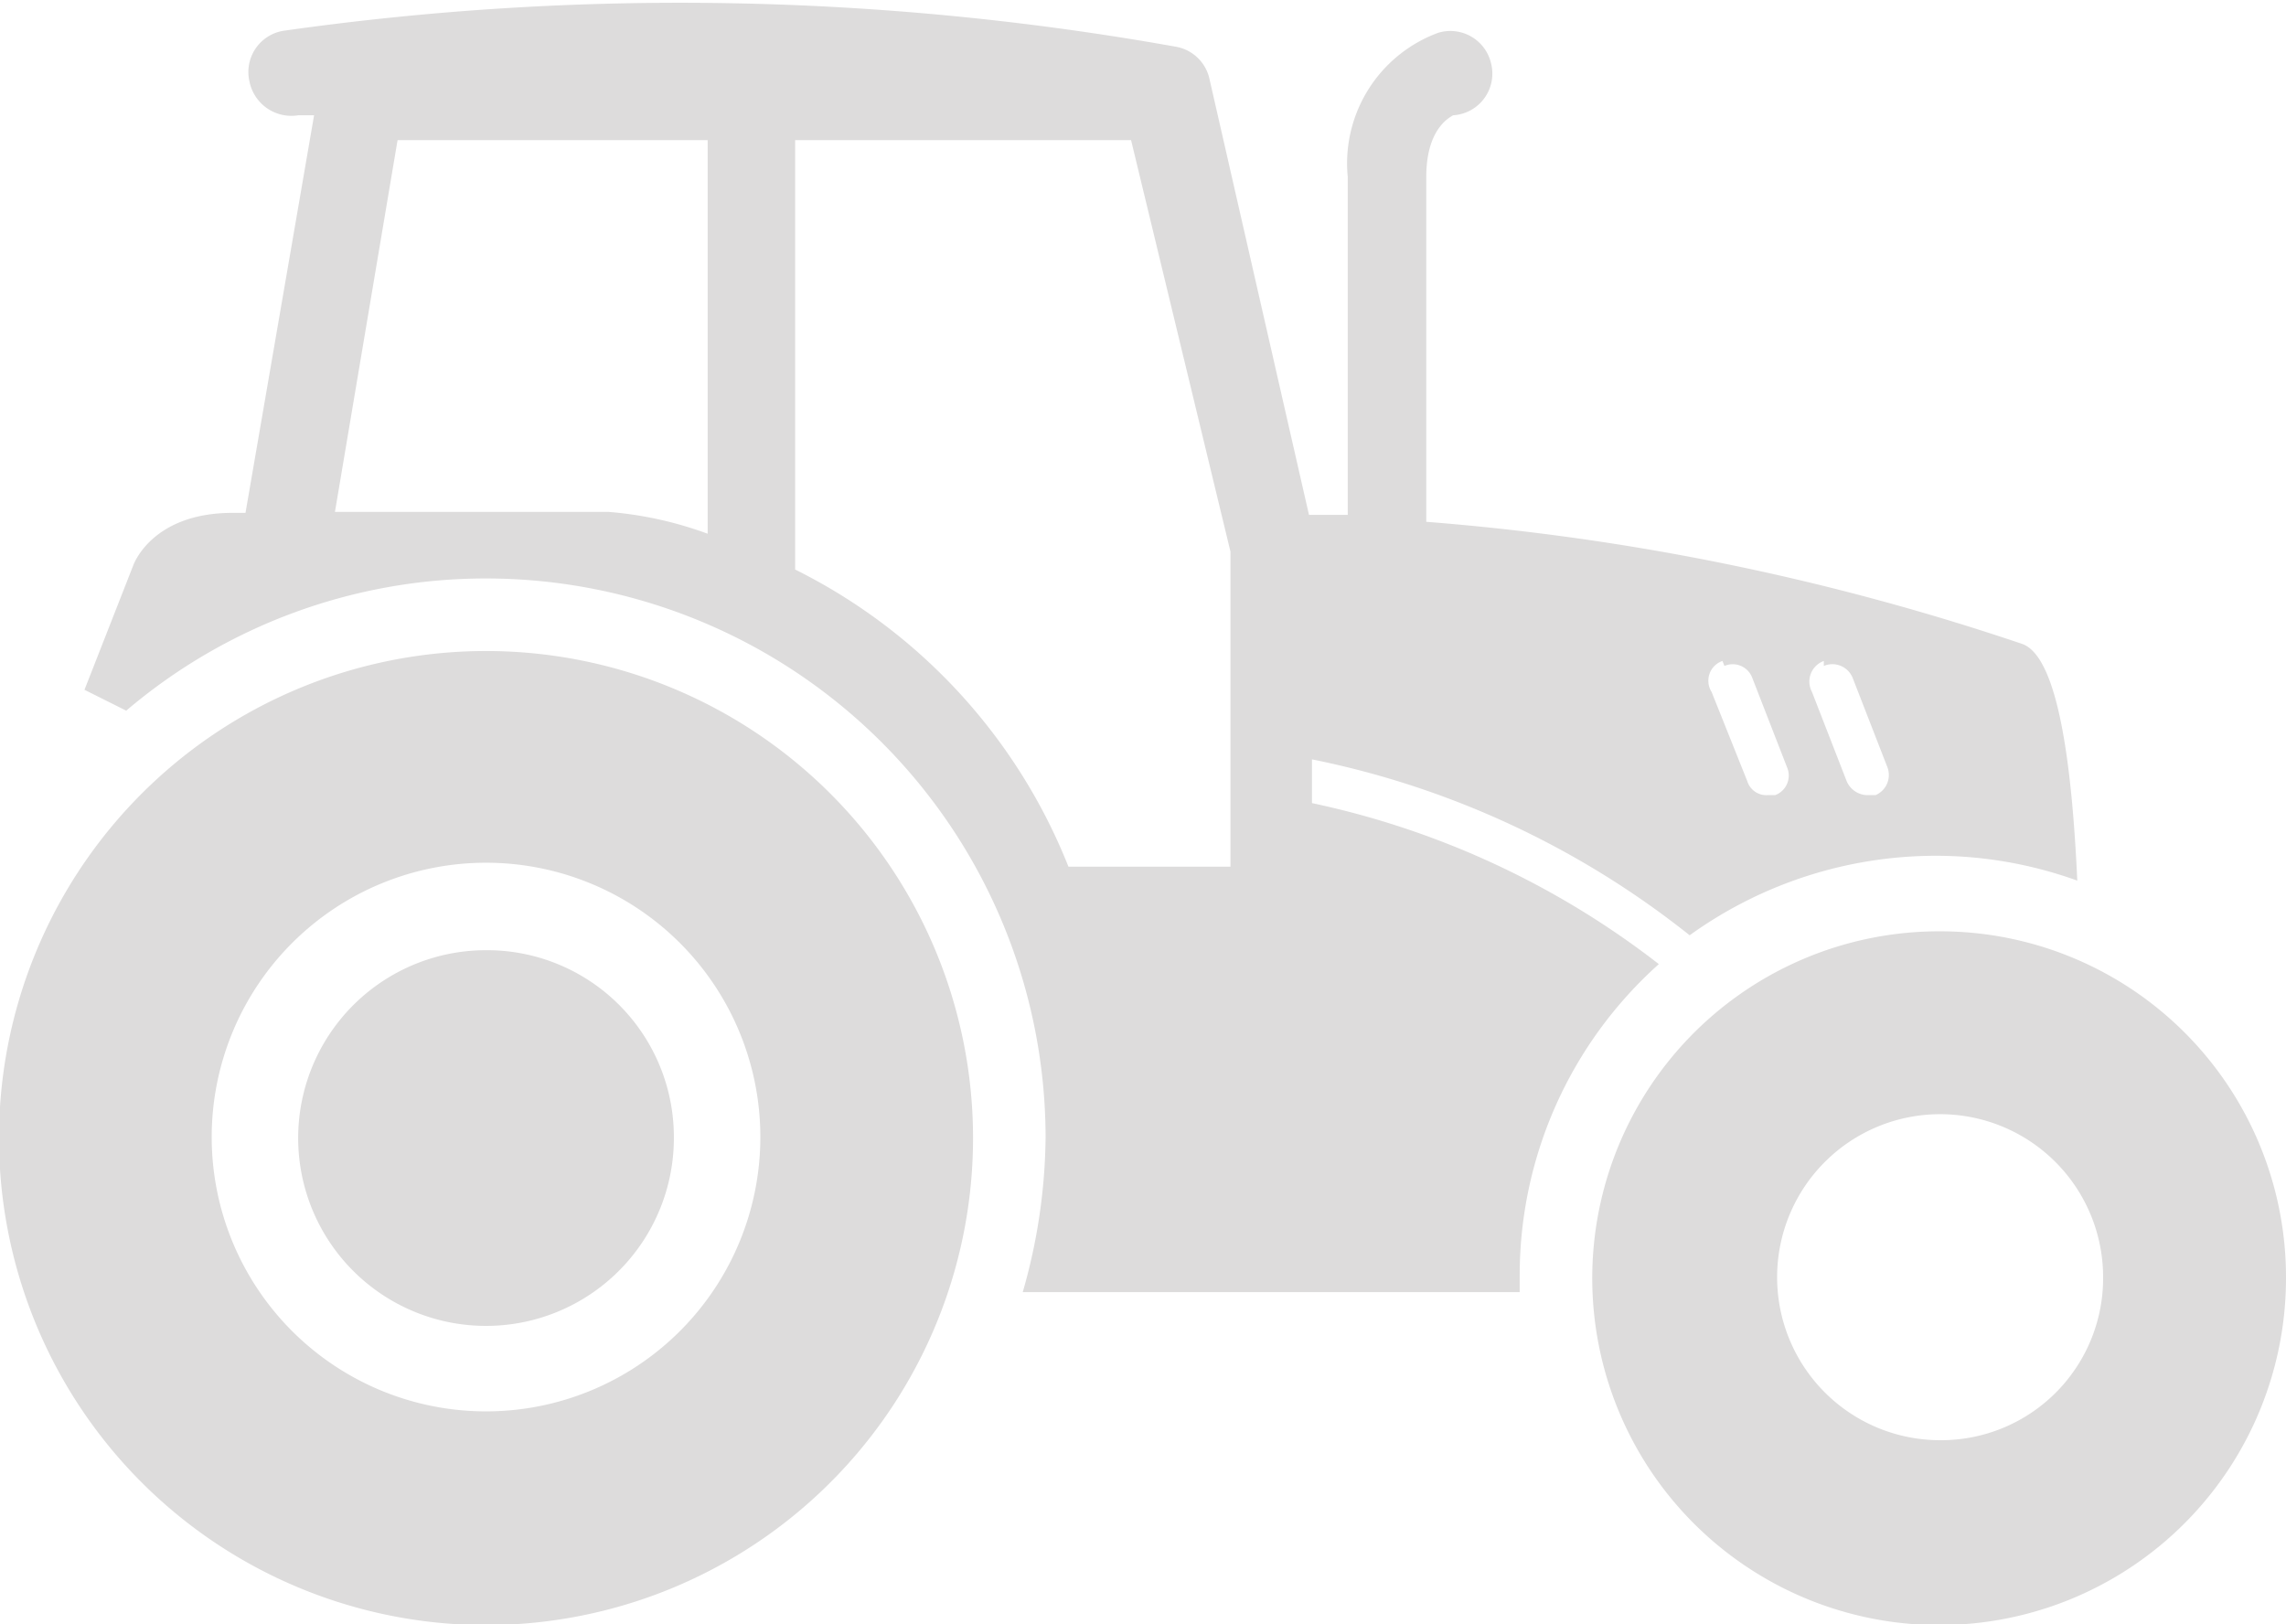 <svg xmlns="http://www.w3.org/2000/svg" viewBox="0 0 23 16.34"><defs><style>.cls-1{fill:#dddcdc;}</style></defs><title>tractor_light0</title><g id="Layer_2" data-name="Layer 2"><g id="tractor_light"><path class="cls-1" d="M4.89,9.56a1.89,1.89,0,1,0,1.89,1.88A1.88,1.88,0,0,0,4.89,9.56Z"/><path class="cls-1" d="M4.89,6.55a4.9,4.9,0,1,0,4.9,4.89A4.9,4.9,0,0,0,4.89,6.55Zm0,7.65a2.76,2.76,0,1,1,2.76-2.76A2.76,2.76,0,0,1,4.89,14.2Z"/><path class="cls-1" d="M19.52,9.37A3.49,3.49,0,1,0,23,12.85,3.48,3.48,0,0,0,19.52,9.37Zm0,5.12a1.64,1.64,0,1,1,1.64-1.64A1.63,1.63,0,0,1,19.52,14.49Z"/><path class="cls-1" d="M16.69,9.7A8.6,8.6,0,0,0,13.2,8.08V7.64A8.93,8.93,0,0,1,17,9.41a4.24,4.24,0,0,1,2.48-.8,4.2,4.2,0,0,1,1.42.25c-.05-1.09-.18-2.24-.55-2.38a24.72,24.72,0,0,0-6-1.23V1.78c0-.49.24-.6.27-.62A.42.42,0,0,0,15,.63a.42.42,0,0,0-.53-.3,1.4,1.4,0,0,0-.91,1.45v3.4h-.39l-1-4.38a.42.42,0,0,0-.34-.33A28.37,28.37,0,0,0,2.85.31a.42.42,0,0,0-.34.51A.43.43,0,0,0,3,1.16l.16,0-.69,4v0H2.34c-.82,0-1,.53-1,.53L.85,6.94l.42.21A5.58,5.58,0,0,1,4.89,5.82a5.63,5.63,0,0,1,5.63,5.62A5.78,5.78,0,0,1,10.29,13h5v-.17A4.2,4.2,0,0,1,16.69,9.7Zm1.66-3a.22.22,0,0,1,.29.12l.35.9a.22.22,0,0,1-.12.28l-.08,0a.23.23,0,0,1-.21-.14l-.35-.9A.22.22,0,0,1,18.35,6.65Zm-1,0a.21.21,0,0,1,.28.12l.35.9a.21.21,0,0,1-.12.28l-.08,0a.2.2,0,0,1-.2-.14l-.36-.9A.21.21,0,0,1,17.33,6.65ZM7.12,5.37a3.75,3.75,0,0,0-1-.22H3.37L4,1.41H7.12Zm5.21,3.35H10.75A5.68,5.68,0,0,0,8,5.73V1.41h3.38l1,4.14V8.72Z"/></g></g></svg>